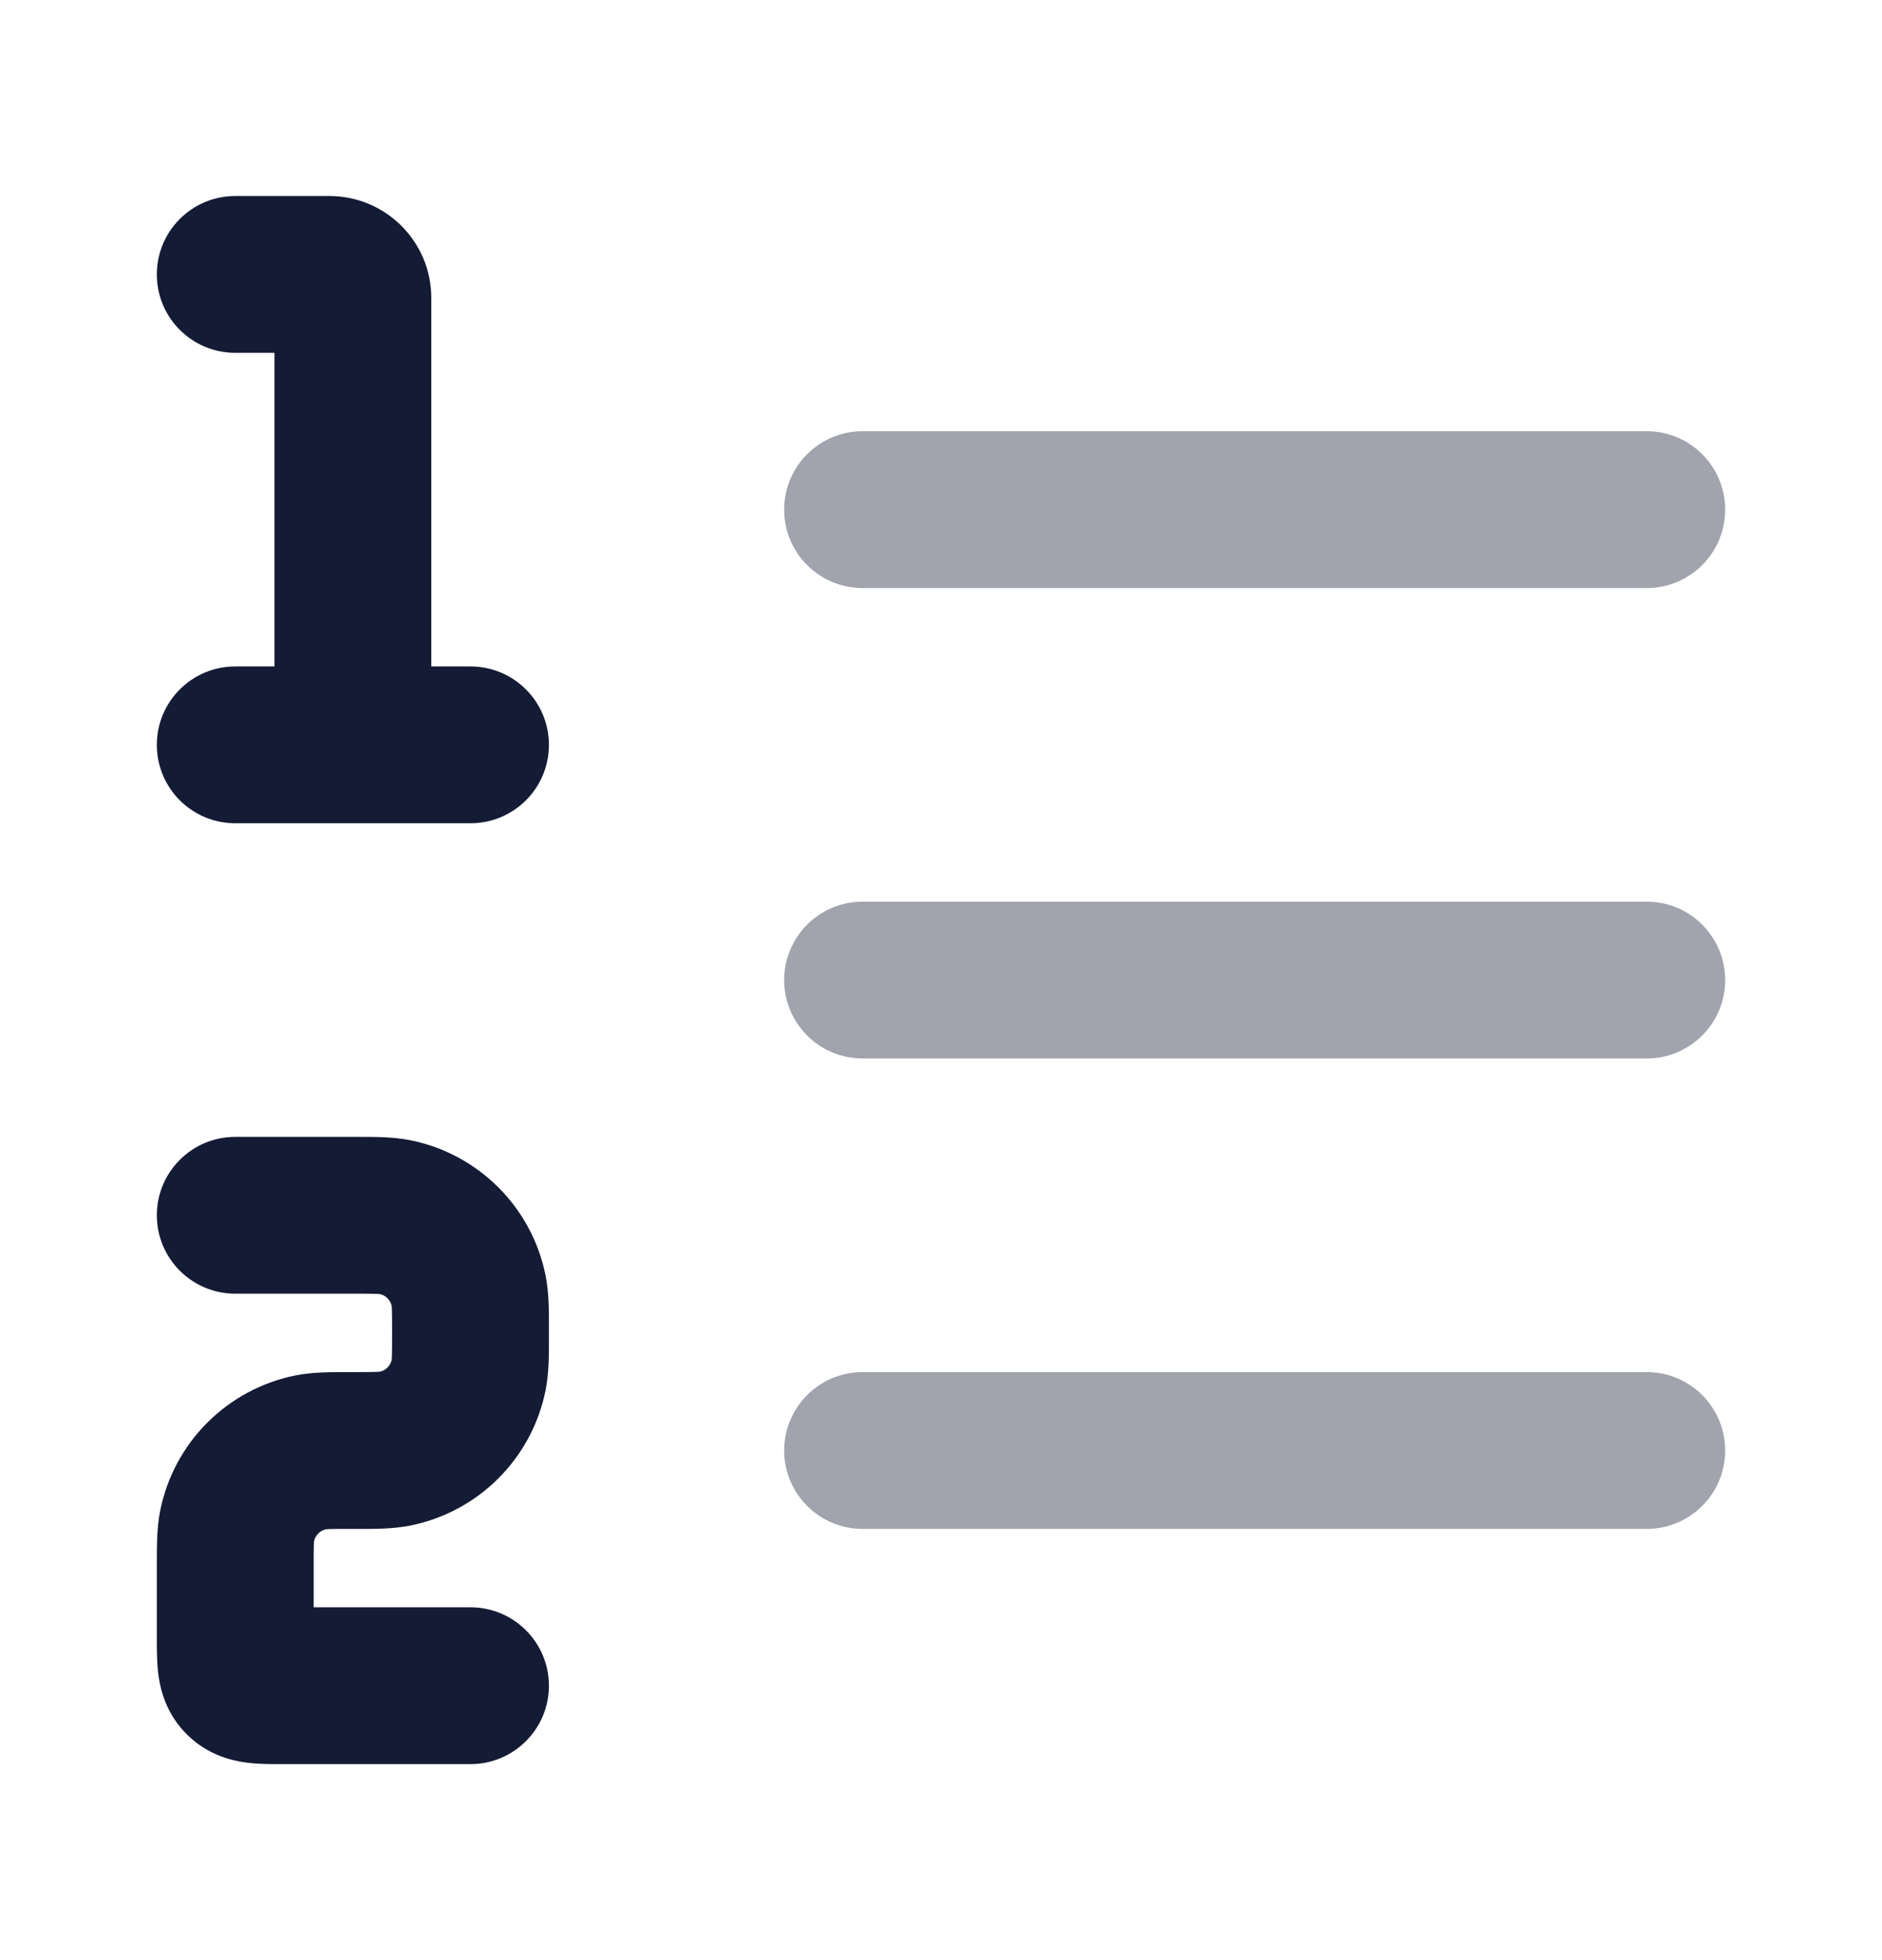 <svg width="24" height="25" viewBox="0 0 24 25" fill="none" xmlns="http://www.w3.org/2000/svg">
<path opacity="0.4" fill-rule="evenodd" clip-rule="evenodd" d="M10 6.5C10 5.948 10.448 5.5 11 5.5L21 5.5C21.552 5.5 22 5.948 22 6.5C22 7.053 21.552 7.5 21 7.5L11 7.5C10.448 7.5 10 7.053 10 6.5Z" fill="#141B34"/>
<path opacity="0.4" fill-rule="evenodd" clip-rule="evenodd" d="M10 12.5C10 11.948 10.448 11.5 11 11.5L21 11.5C21.552 11.5 22 11.948 22 12.5C22 13.053 21.552 13.5 21 13.5L11 13.5C10.448 13.5 10 13.053 10 12.5Z" fill="#141B34"/>
<path opacity="0.4" fill-rule="evenodd" clip-rule="evenodd" d="M10 18.5C10 17.948 10.448 17.5 11 17.5L21 17.5C21.552 17.5 22 17.948 22 18.5C22 19.052 21.552 19.5 21 19.5L11 19.5C10.448 19.5 10 19.052 10 18.5Z" fill="#141B34"/>
<path d="M4.794 16.502C4.731 16.5 4.646 16.5 4.5 16.5H3C2.448 16.5 2 16.052 2 15.5C2 14.948 2.448 14.5 3 14.5H4.5L4.559 14.5C4.775 14.5 5.012 14.499 5.229 14.542C6.102 14.716 6.784 15.398 6.958 16.271C7.001 16.488 7.001 16.725 7 16.941L7 17L7 17.059C7.001 17.275 7.001 17.512 6.958 17.729C6.784 18.602 6.102 19.284 5.229 19.458C5.012 19.501 4.775 19.501 4.559 19.5L4.5 19.5C4.354 19.5 4.269 19.5 4.206 19.502C4.177 19.503 4.162 19.505 4.155 19.505C4.081 19.522 4.022 19.581 4.005 19.655C4.005 19.662 4.003 19.677 4.002 19.706C4 19.769 4 19.854 4 20V20.5H6C6.552 20.5 7 20.948 7 21.5C7 22.052 6.552 22.5 6 22.5H3.6L3.573 22.5H3.573C3.458 22.5 3.289 22.501 3.138 22.48C2.945 22.454 2.642 22.38 2.381 22.119C2.12 21.859 2.046 21.555 2.02 21.363C2 21.211 2 21.042 2 20.928L2 20.9V20L2 19.941L2 19.941C2 19.725 1.999 19.488 2.042 19.271C2.216 18.398 2.898 17.716 3.771 17.542C3.988 17.499 4.225 17.5 4.441 17.5H4.441L4.5 17.5C4.646 17.5 4.731 17.5 4.794 17.498C4.823 17.497 4.839 17.496 4.845 17.495C4.92 17.478 4.978 17.42 4.995 17.345C4.996 17.339 4.997 17.323 4.998 17.294C5 17.231 5 17.146 5 17C5 16.854 5 16.769 4.998 16.706C4.997 16.677 4.996 16.662 4.995 16.655C4.978 16.581 4.92 16.522 4.845 16.505L4.794 16.502Z" fill="#141B34"/>
<path fill-rule="evenodd" clip-rule="evenodd" d="M2 3.5C2 2.948 2.448 2.5 3 2.5H4.2C4.918 2.5 5.5 3.082 5.5 3.8V8.5H6C6.552 8.5 7 8.948 7 9.5C7 10.053 6.552 10.5 6 10.5H3C2.448 10.5 2 10.053 2 9.5C2 8.948 2.448 8.5 3 8.5H3.5V4.5H3C2.448 4.5 2 4.053 2 3.5Z" fill="#141B34"/>
</svg>

